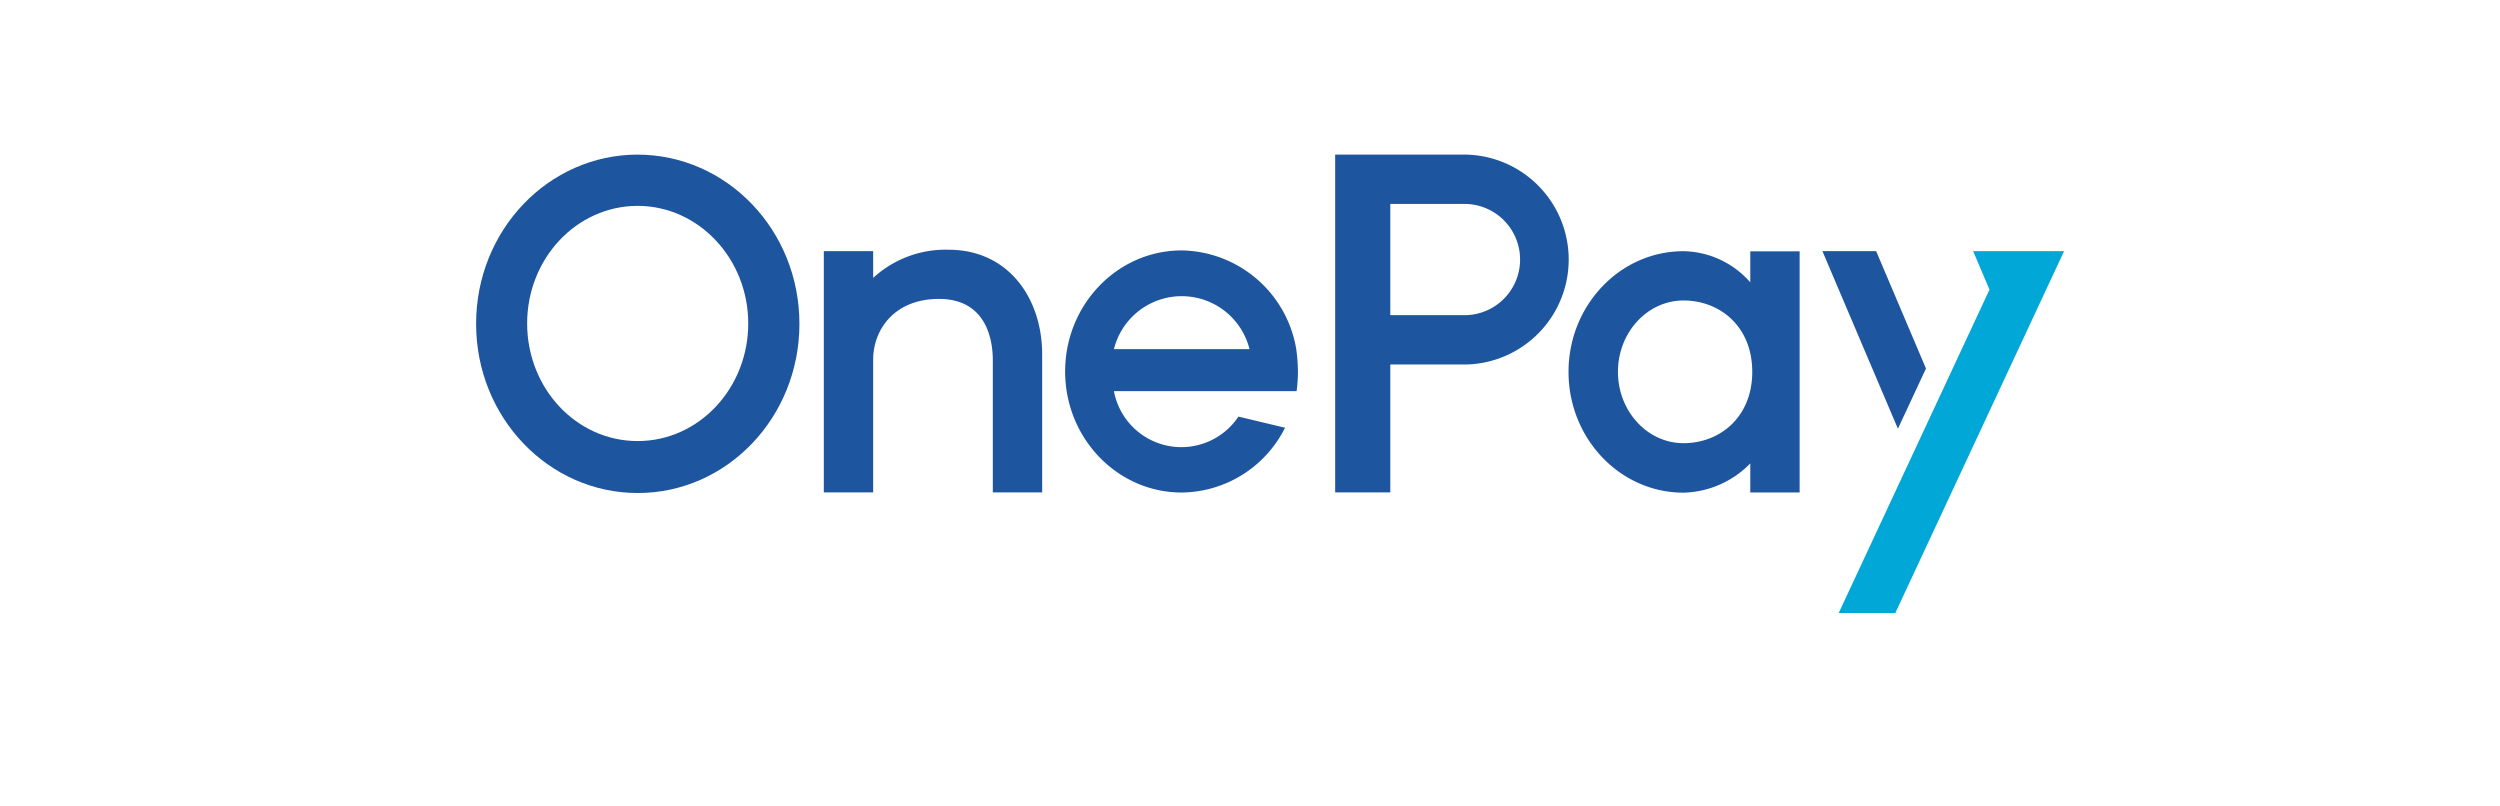 <svg id="OnePay" xmlns="http://www.w3.org/2000/svg" viewBox="0 0 354.6 114.32"><defs><style>.cls-1{fill:#1d559f;}.cls-2{fill:#00a7d7;}</style></defs><path class="cls-1" d="M90.44,29.2c8.64,0,15.69,7.49,15.69,16.68s-7,16.68-15.69,16.68S74.77,55.08,74.77,45.88s7-16.68,15.69-16.68m0-7.27c-12.67,0-22.93,10.72-22.93,24s10.28,24,22.93,24,22.93-10.72,22.93-24-10.29-24-23-24Z"/><path class="cls-1" d="M183.86,49.52a16.75,16.75,0,0,0-16.25-14c-9.12,0-16.53,7.7-16.53,17.17s7.41,17.17,16.53,17.17a16.58,16.58,0,0,0,14.66-9.19l-6.61-1.58A9.73,9.73,0,0,1,158,55.48h25.91A23.68,23.68,0,0,0,184.1,53,24.76,24.76,0,0,0,183.86,49.52Zm-25.86,0a9.91,9.91,0,0,1,19.23,0Z"/><path class="cls-1" d="M208,21.93H189.38V69.84h7.82V51.7H208a14.89,14.89,0,0,0,0-29.77Zm0,22.77H197.2V28.93H208a7.89,7.89,0,0,1,0,15.77Z"/><path class="cls-1" d="M248.26,35.65v4.4a12.87,12.87,0,0,0-9.47-4.42c-9,0-16.31,7.67-16.31,17.12s7.3,17.13,16.31,17.13a13.68,13.68,0,0,0,9.47-4.15v4.12h7V35.65Zm-9.47,27.21c-5.13,0-9.3-4.54-9.3-10.12s4.17-10.12,9.3-10.12,9.75,3.65,9.75,10.12-4.63,10.12-9.75,10.12Z"/><polygon class="cls-1" points="273.18 52.27 266.11 35.62 258.49 35.62 269.2 60.81 273.18 52.27"/><polygon class="cls-2" points="279.87 35.62 282.19 41.08 274.99 56.52 274.99 56.52 271.01 65.06 271.01 65.06 260.8 86.95 268.83 86.95 292.77 35.62 279.87 35.62"/><path class="cls-1" d="M134.51,35.42a15.16,15.16,0,0,0-10.66,4V35.62h-7V69.84h7V51c0-4.14,2.92-8.6,9.33-8.6,6.88,0,7.64,6.06,7.64,8.66V69.84h7V50.22C147.81,42.42,143.14,35.42,134.51,35.42Z"/></svg>